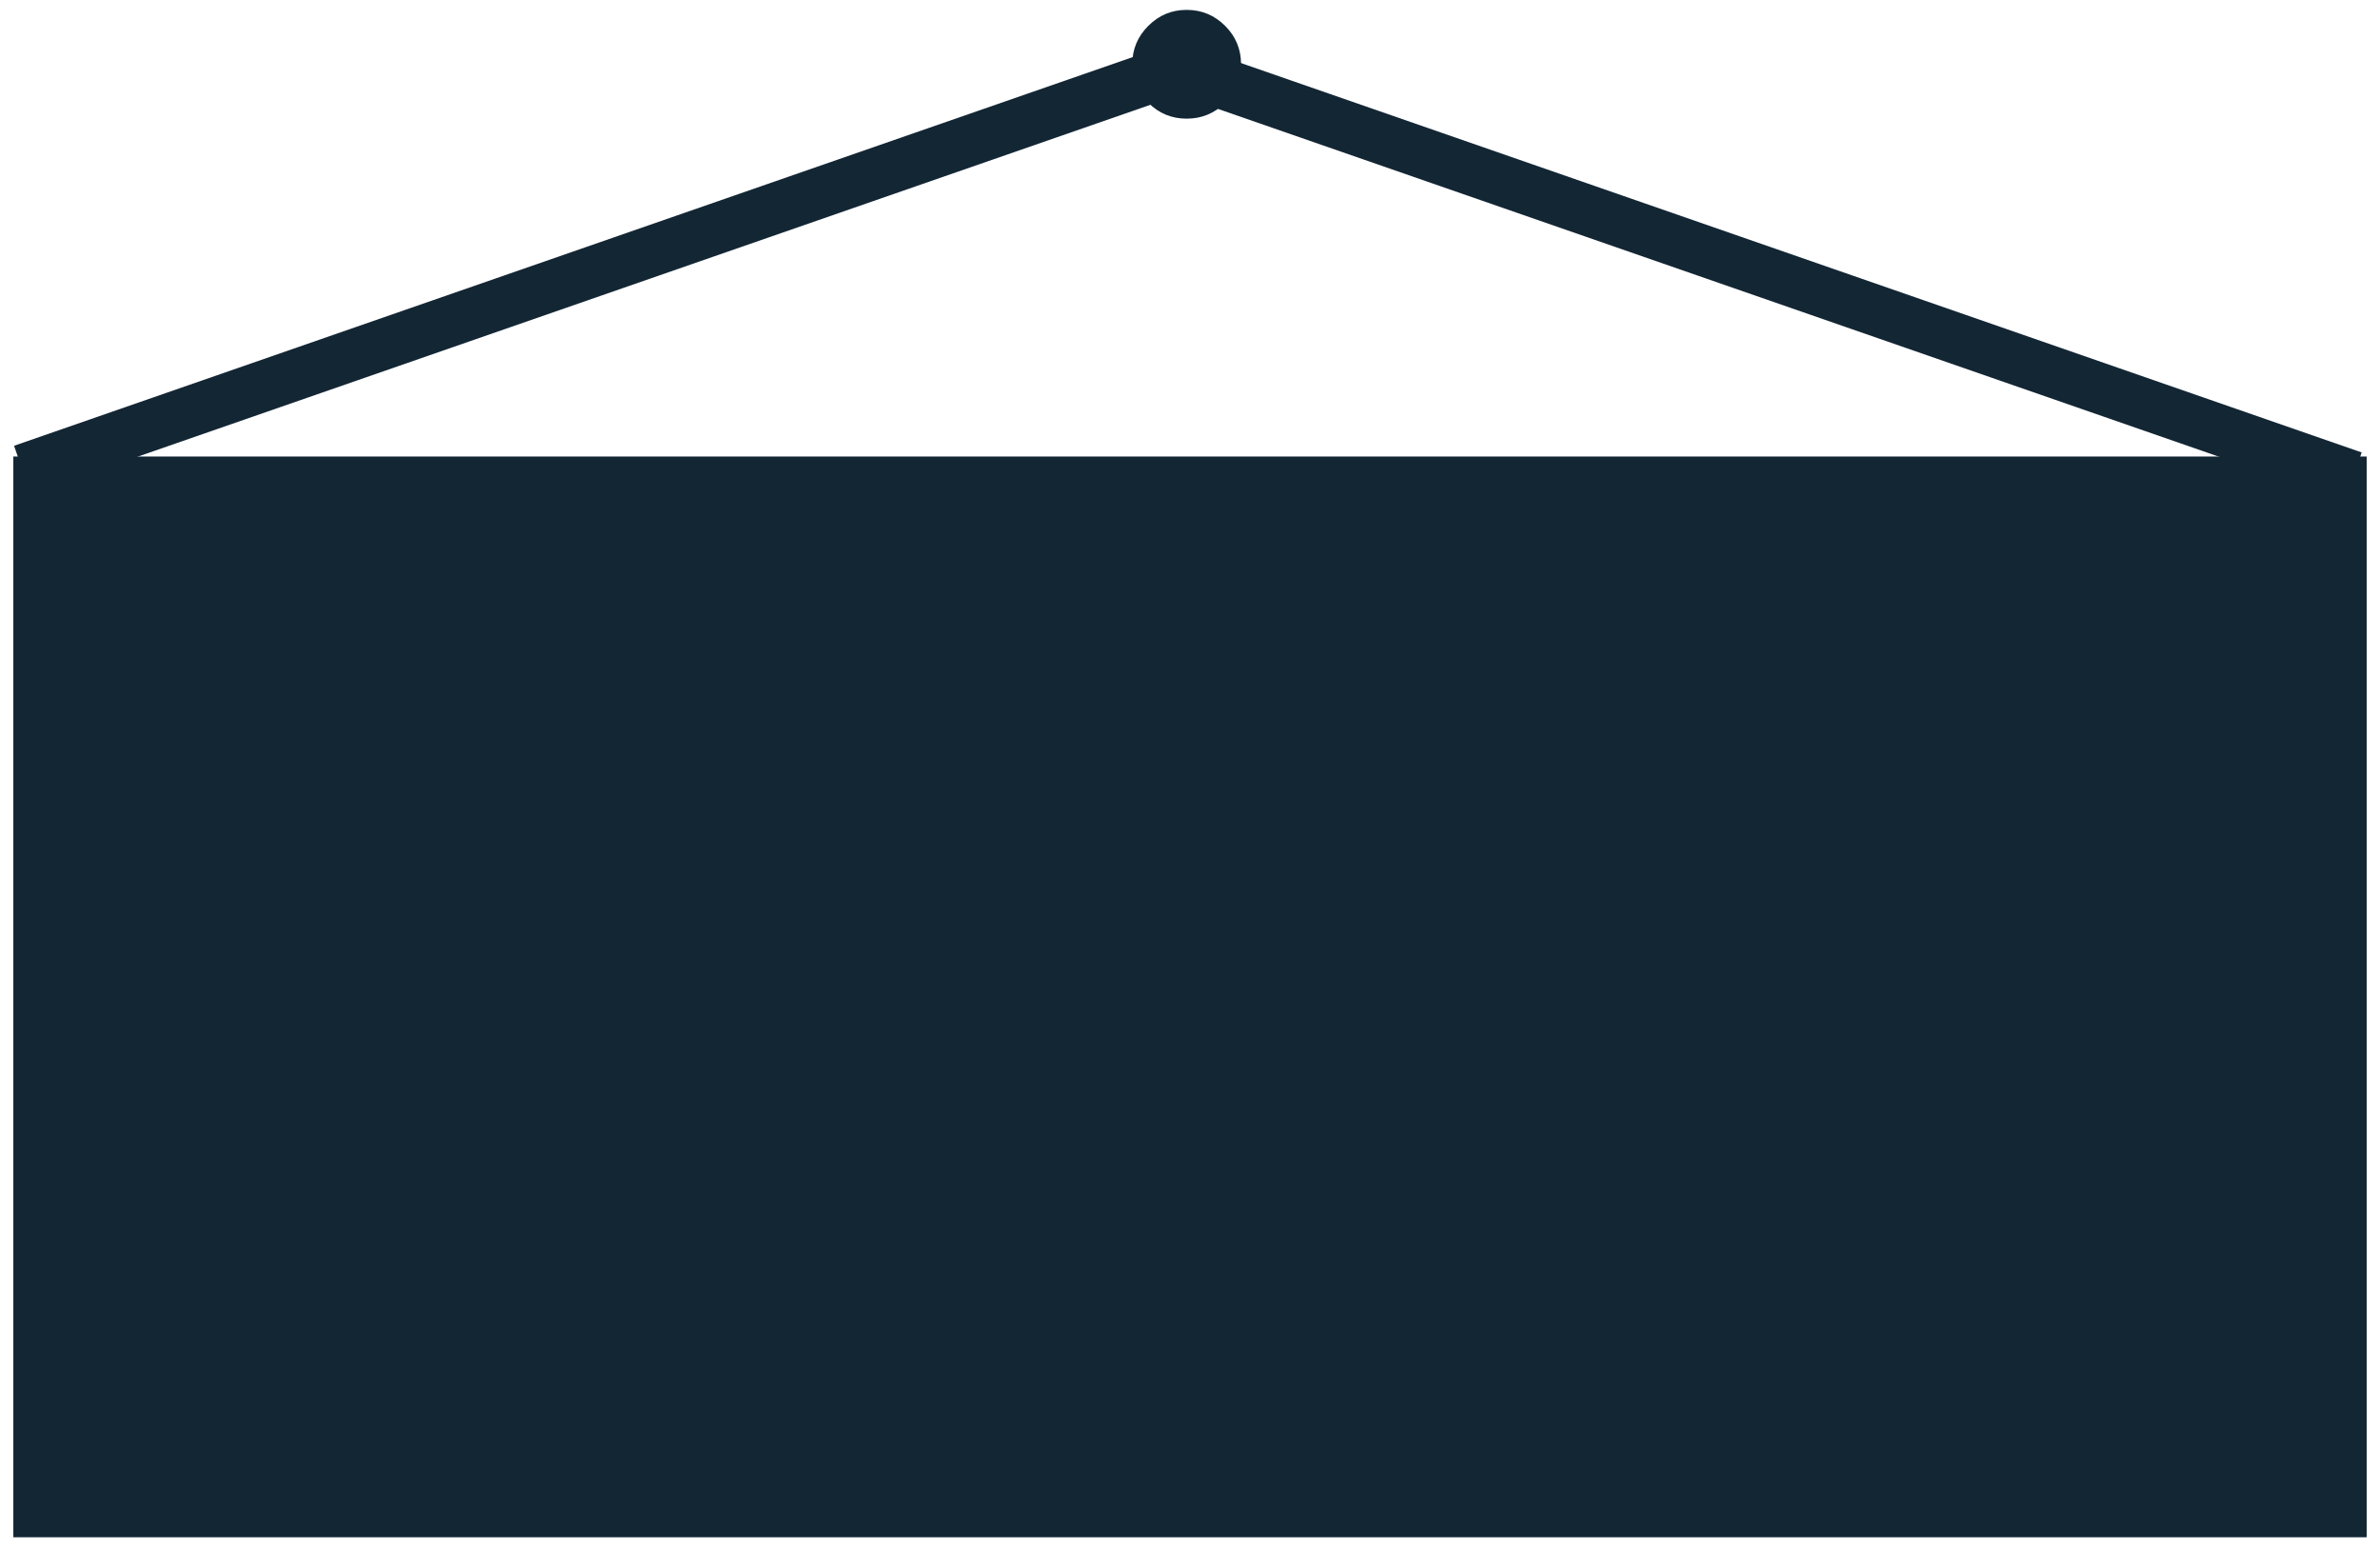 <?xml version="1.0" encoding="utf-8"?>
<svg version="1.1" id="Layer_1"
xmlns="http://www.w3.org/2000/svg"
xmlns:xlink="http://www.w3.org/1999/xlink"
width="250px" height="163px"
xml:space="preserve">
<g id="PathID_1" transform="matrix(2.4, 0, 0, 1.102, 125, 104.7)" opacity="1">
<path style="fill:#132634;fill-opacity:1" d="M51.5 -51.5L51.5 51.5L-51.5 51.5L-51.5 -51.5L51.5 -51.5" />
</g>
<g id="PathID_2" transform="matrix(2.4, 0, 0, 1.102, 125, 104.7)" opacity="1">
</g>
<g id="PathID_3" transform="matrix(1.232, -0.428, 0.017, 0.049, 65.8, 27.3)" opacity="1">
<path style="fill:#132634;fill-opacity:1" d="M51.5 -51.5L51.5 51.5L-51.5 51.5L-51.5 -51.5L51.5 -51.5" />
</g>
<g id="PathID_4" transform="matrix(1.232, -0.428, 0.017, 0.049, 65.8, 27.3)" opacity="1">
</g>
<g id="PathID_5" transform="matrix(-1.232, -0.428, -0.017, 0.049, 183.75, 28)" opacity="1">
<path style="fill:#132634;fill-opacity:1" d="M51.5 -51.5L51.5 51.5L-51.5 51.5L-51.5 -51.5L51.5 -51.5" />
</g>
<g id="PathID_6" transform="matrix(-1.232, -0.428, -0.017, 0.049, 183.75, 28)" opacity="1">
</g>
<g id="PathID_7" transform="matrix(-0.112, -0, 0, -0.112, 124.65, 6.75)" opacity="1">
<path style="fill:#132634;fill-opacity:1" d="M36 -36.1Q51 -21.1 51 0Q51 21.1 36 36Q21.1 51 0 51Q-21.1 51 -36.1 36Q-51 21.1 -51 0Q-51 -21.1 -36.1 -36.1Q-21.1 -51 0 -51Q21.1 -51 36 -36.1" />
</g>
<g id="PathID_8" transform="matrix(-0.112, -0, 0, -0.112, 124.65, 6.75)" opacity="1">
</g>
</svg>
